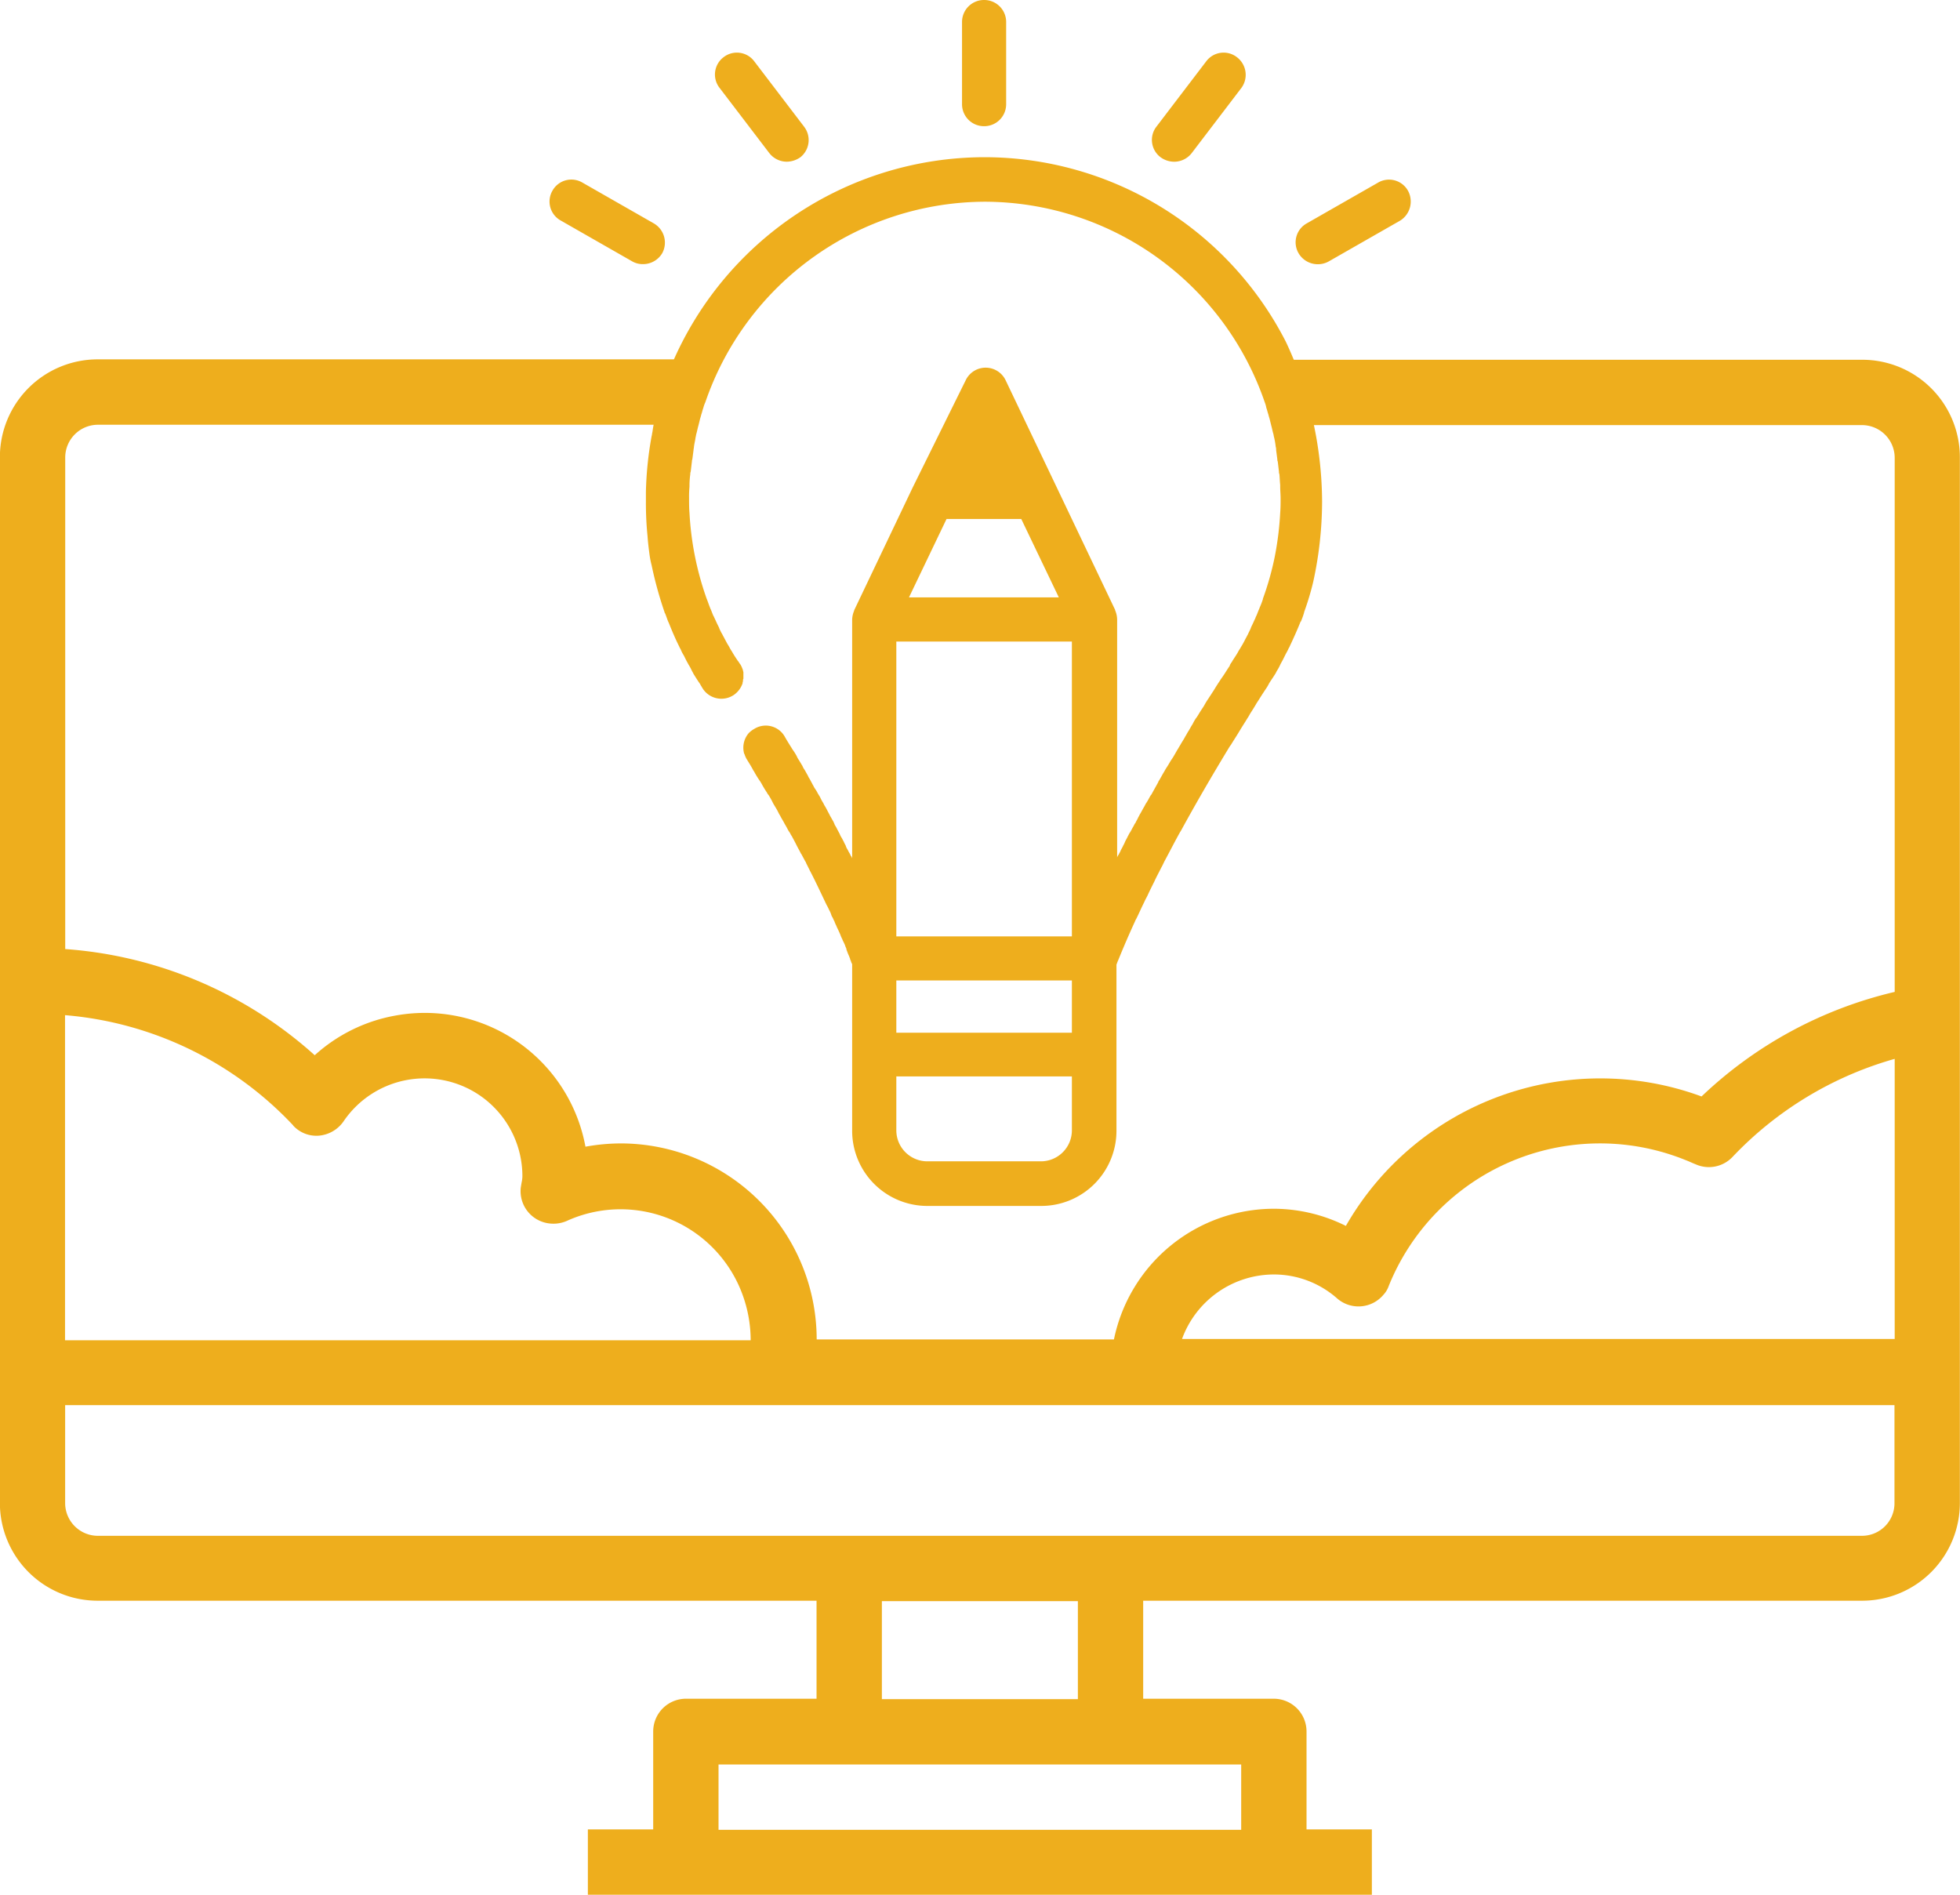 <svg xmlns="http://www.w3.org/2000/svg" width="72.33" height="69.919" viewBox="0 0 72.33 69.919"><defs><style>.a{fill:#eeae1d;}</style></defs><g transform="translate(0 13.261)"><path class="a" d="M-1448.886-684.385h-21.7v2.411h21.7a1.209,1.209,0,0,1,1.206,1.206v19.71a15.441,15.441,0,0,0-7.128,3.858,10.817,10.817,0,0,0-13.125,4.777,5.976,5.976,0,0,0-2.652-.633,6.033,6.033,0,0,0-5.907,4.822h-10.97a7.235,7.235,0,0,0-7.233-7.233,7.4,7.4,0,0,0-1.3.121,6.028,6.028,0,0,0-7.022-4.837,6,6,0,0,0-2.969,1.462,15.4,15.4,0,0,0-9.207-3.918v-18.143a1.209,1.209,0,0,1,1.205-1.205h21.7V-684.4h-21.7a3.608,3.608,0,0,0-3.616,3.616v38.576a3.608,3.608,0,0,0,3.616,3.616h26.521v3.617h-4.822a1.209,1.209,0,0,0-1.206,1.205v3.617h-2.411v2.411h28.932v-2.411h-2.411v-3.617a1.209,1.209,0,0,0-1.206-1.205h-4.822v-3.617h26.521a3.608,3.608,0,0,0,3.617-3.616v-38.576A3.6,3.6,0,0,0-1448.886-684.385Zm-21.7,33.754a3.526,3.526,0,0,1,2.336.889,1.2,1.2,0,0,0,1.7-.136.921.921,0,0,0,.2-.332,8.407,8.407,0,0,1,10.955-4.641c.121.045.241.105.362.151a1.2,1.2,0,0,0,1.371-.271,13.178,13.178,0,0,1,5.982-3.616v10.337h-26.3A3.615,3.615,0,0,1-1470.585-650.631Zm-36.2-5.5a1.162,1.162,0,0,0,.964.377,1.236,1.236,0,0,0,.9-.527,3.613,3.613,0,0,1,5.018-.964,3.615,3.615,0,0,1,1.582,3,1.167,1.167,0,0,1-.03.226l-.03.181a1.2,1.2,0,0,0,1.07,1.326,1.24,1.24,0,0,0,.618-.09,4.791,4.791,0,0,1,6.359,2.381,4.918,4.918,0,0,1,.437,2.019H-1515.2V-660.2A13.017,13.017,0,0,1-1506.78-656.131Zm34.99,25.994h-19.288v-2.411h19.288Zm-6.027-4.822h-7.233v-3.617h7.233Zm28.932-6.028h-65.1a1.209,1.209,0,0,1-1.205-1.206v-3.617h67.508v3.617A1.2,1.2,0,0,1-1448.886-640.987Z" transform="translate(1517.6 684.4)"/></g><g transform="translate(20.279)"><g transform="translate(3.56 5.801)"><path class="a" d="M-1335.787-727.089a12.5,12.5,0,0,0-11.136-6.811,12.565,12.565,0,0,0-11.543,7.685.743.743,0,0,0-.06.166,14.549,14.549,0,0,0-.5,1.627,4.7,4.7,0,0,0-.136.663c-.015.045-.015.105-.03.151a13.1,13.1,0,0,0-.211,2.049v.362a12.126,12.126,0,0,0,.06,1.281c.015.226.045.467.075.693a3.322,3.322,0,0,0,.075.377h0a14.344,14.344,0,0,0,.482,1.748c0,.015,0,.015.015.03.045.105.075.211.12.316,0,.015.015.015.015.03.12.3.241.588.392.889.015.045.045.075.06.12a1.25,1.25,0,0,0,.105.2l.09.181c.03.06.06.106.09.166a1.653,1.653,0,0,1,.121.226c.03.045.045.09.075.136.075.12.151.241.226.347l.015.03c.015.03.03.045.045.075s.03.045.045.075a.821.821,0,0,0,1.13.226.854.854,0,0,0,.332-.437v-.015c0-.03.015-.045.015-.075v-.015a.091.091,0,0,1,.015-.06v-.241c0-.015-.015-.045-.015-.06v-.015c-.015-.03-.015-.045-.03-.075h0a.7.7,0,0,0-.075-.151c-.03-.03-.045-.075-.075-.105a.015.015,0,0,0-.015-.015l-.015-.03a3.589,3.589,0,0,1-.2-.317,1.3,1.3,0,0,1-.09-.151c-.03-.06-.075-.121-.105-.181s-.075-.136-.105-.2c-.03-.045-.045-.09-.075-.136a1.528,1.528,0,0,1-.106-.226l-.045-.09c-.045-.09-.075-.166-.12-.256-.015-.03-.015-.045-.03-.06-.045-.09-.075-.2-.121-.286,0-.015-.015-.03-.015-.045-.045-.106-.075-.211-.12-.317h0a11.244,11.244,0,0,1-.633-3.164c-.015-.181-.015-.362-.015-.542a3.962,3.962,0,0,1,.015-.422v-.075a3.19,3.19,0,0,1,.03-.392.191.191,0,0,1,.015-.09c.015-.12.03-.256.045-.377a.135.135,0,0,1,.015-.075c.015-.121.03-.226.045-.347,0-.045.015-.075.015-.121.015-.12.045-.226.06-.347.015-.045.015-.09.03-.136.03-.105.045-.2.075-.3l.045-.181c.015-.075.045-.151.06-.226.03-.075.045-.166.075-.241a1.186,1.186,0,0,1,.075-.211,10.946,10.946,0,0,1,10.322-7.4,10.946,10.946,0,0,1,10.322,7.4,1.1,1.1,0,0,1,.06.211c.03.075.045.166.075.241.015.075.045.151.06.226l.045.181c.03.105.045.2.075.3.015.045.015.09.03.136a2.794,2.794,0,0,1,.06.347.334.334,0,0,1,.015.121c.015.121.03.226.045.347a.135.135,0,0,0,.015.075c.015.121.03.256.045.377a.191.191,0,0,0,.015.09c.015.136.015.271.03.392v.075c0,.136.015.286.015.422,0,.181,0,.362-.015.542a11.458,11.458,0,0,1-.2,1.612,10.738,10.738,0,0,1-.437,1.552v.015a2.726,2.726,0,0,1-.121.316c0,.015-.015.03-.015.045-.045.09-.075.2-.121.286-.015.03-.015.045-.03.075-.045.09-.075.166-.12.256a.723.723,0,0,0-.045.105c-.03.075-.075.151-.105.226-.03.045-.045.09-.075.136-.03.06-.06.121-.105.2-.03.06-.075.121-.105.181a1.32,1.32,0,0,0-.09.151c-.06.105-.136.211-.2.316l-.015.03h0a.533.533,0,0,0-.075.12v.015l-.09.136c-.075.12-.151.241-.241.362-.045.075-.09.136-.136.211-.06.09-.12.2-.181.286-.045.075-.09.136-.136.211a2.616,2.616,0,0,0-.166.271c-.045.075-.09.135-.136.211-.06.09-.105.181-.166.256a1.5,1.5,0,0,0-.12.211c-.06.09-.106.181-.151.256-.045.06-.075.136-.12.2-.045.09-.106.181-.151.256-.03.06-.075.121-.105.181-.06.09-.105.181-.151.256a1.6,1.6,0,0,1-.105.166c-.06.09-.105.181-.166.271a1.359,1.359,0,0,0-.09.151c-.075.121-.136.241-.2.347a.115.115,0,0,0-.03.06l-.226.407a.315.315,0,0,1-.06.09c-.06.105-.105.2-.166.286-.03.045-.045.09-.075.136-.045.075-.09.166-.135.241-.03.045-.045.09-.075.136-.03.075-.075.136-.105.211l-.015.015c-.03.045-.045.09-.075.136-.045.075-.075.151-.12.211-.03.045-.045.09-.075.136-.03.075-.075.135-.105.211a.906.906,0,0,1-.06.121c-.03.075-.075.136-.105.211-.015.045-.045.075-.06.12a.015.015,0,0,1-.015.015c0,.015-.015.015-.015.03-.015.03-.03.045-.03.075v-8.785a.9.9,0,0,0-.075-.347v-.015l-2.155-4.521-1.884-3.948a.815.815,0,0,0-.738-.467.815.815,0,0,0-.738.467l-1.959,3.963h0l-2.155,4.521v.015a.893.893,0,0,0-.075.347v8.785c-.015-.015-.015-.045-.03-.06a.015.015,0,0,0-.015-.015.885.885,0,0,0-.06-.121c-.03-.045-.045-.09-.075-.136a.535.535,0,0,1-.06-.136,1.416,1.416,0,0,1-.075-.151c-.03-.045-.045-.09-.075-.136a.706.706,0,0,1-.075-.151c-.03-.045-.045-.09-.075-.136a1.61,1.61,0,0,0-.09-.166c-.015-.015-.015-.045-.03-.06v-.015c-.015-.015-.015-.03-.03-.06-.045-.075-.076-.136-.121-.211l-.045-.09c-.06-.106-.105-.211-.166-.3l-.045-.09a1.647,1.647,0,0,1-.121-.226c-.03-.045-.045-.075-.075-.12a1.38,1.38,0,0,0-.12-.2c-.03-.045-.045-.09-.075-.136-.03-.06-.075-.136-.105-.2a.605.605,0,0,1-.075-.136c-.045-.075-.075-.136-.12-.211a.6.6,0,0,1-.075-.136l-.136-.226a.609.609,0,0,1-.075-.136,2.112,2.112,0,0,0-.151-.241c-.03-.045-.045-.075-.075-.12-.075-.121-.151-.241-.226-.377a.806.806,0,0,0-1.115-.271.963.963,0,0,0-.2.151.822.822,0,0,0-.181.738c0,.015,0,.03.015.03a.917.917,0,0,0,.075.181c.09.151.181.286.256.437a.015.015,0,0,0,.015.015,3.437,3.437,0,0,0,.241.392c.015.03.03.045.045.075a3.765,3.765,0,0,0,.2.332.314.314,0,0,0,.06.09,2.949,2.949,0,0,1,.166.3c.015.03.045.075.06.105a2.435,2.435,0,0,1,.151.271c.015.03.045.075.06.105.045.09.106.181.151.271.015.03.045.075.06.105.045.075.075.151.121.211.015.015.015.03.03.045a.383.383,0,0,0,.06.105c.045.09.09.166.135.256l.045.09c.045.09.09.166.136.256a.328.328,0,0,0,.045.075c.045.09.09.166.136.256a.114.114,0,0,1,.03.06l.136.271a.053.053,0,0,0,.015.03c.211.407.392.8.558,1.145a.052.052,0,0,0,.015.03c.03.075.075.136.105.211.015.015.015.045.03.06a.907.907,0,0,1,.075.181c.015.03.015.045.03.06.03.045.045.106.075.151.015.03.015.045.03.075.015.045.045.09.06.136.015.03.015.045.03.06.015.045.045.09.06.136.015.015.015.045.03.06.015.045.03.075.045.12.015.015.015.045.03.06.015.03.03.075.045.105.015.015.015.03.03.06a.737.737,0,0,1,.045.105c0,.015.015.03.015.045a.214.214,0,0,1,.03.09c0,.015.015.03.015.045.015.03.015.045.03.075,0,.015.015.03.015.045.015.015.015.045.03.06.015.045.03.075.045.12v.015c.015.03.015.045.03.06v.015a.736.736,0,0,0,.045.105v6.133A2.775,2.775,0,0,0-1349-695.2h4.189a2.775,2.775,0,0,0,2.773-2.773v-6.133c.015-.03.03-.09.06-.151.105-.256.3-.738.618-1.431a.906.906,0,0,1,.06-.121c.09-.181.181-.392.286-.6.03-.075.075-.151.12-.241.075-.166.166-.347.256-.527.075-.166.166-.331.256-.512.045-.075.075-.151.121-.241.181-.332.362-.693.573-1.07.015-.015.015-.03.03-.045.5-.919,1.1-1.959,1.793-3.1.015-.015.015-.03.03-.045l.015-.015c.09-.151.2-.316.3-.482.015-.03.03-.045.045-.075.09-.151.181-.286.271-.437a1.347,1.347,0,0,0,.09-.151c.075-.121.166-.256.241-.392.09-.136.181-.286.271-.422l.09-.136a1.357,1.357,0,0,0,.09-.151l.015-.03c.075-.121.151-.226.226-.347.03-.045.045-.09.075-.136a1.638,1.638,0,0,0,.12-.226c.03-.06.06-.106.09-.166l.09-.181c.03-.06.075-.136.105-.2.015-.045.045-.075.06-.121.136-.286.271-.588.392-.889,0-.015,0-.015.015-.015a2.926,2.926,0,0,0,.12-.332v-.015a10.145,10.145,0,0,0,.332-1.1,13.919,13.919,0,0,0,.332-2.984A13.967,13.967,0,0,0-1335.787-727.089Zm-12.522,6.54h2.758l1.386,2.893h-5.53Zm4.626,22.558a1.145,1.145,0,0,1-1.145,1.145h-4.189a1.145,1.145,0,0,1-1.145-1.145v-1.989h6.479Zm0-3.6h-6.479v-1.929h6.479Zm0-3.556h-6.479v-10.88h6.479Z" transform="translate(1359.4 733.9)"/></g><g transform="translate(15.223)"><path class="a" d="M-1281.186-772.4a.81.81,0,0,0-.814.814v3.029a.81.81,0,0,0,.814.814.81.81,0,0,0,.814-.814v-3.029A.81.81,0,0,0-1281.186-772.4Z" transform="translate(1282 772.4)"/></g><g transform="translate(27.531 6.626)"><path class="a" d="M-1196.178-728.015a.8.8,0,0,0-1.1-.3l-2.637,1.507a.8.8,0,0,0-.3,1.1.822.822,0,0,0,.708.407.82.82,0,0,0,.407-.105l2.637-1.507A.83.83,0,0,0-1196.178-728.015Z" transform="translate(1200.326 728.426)"/></g><g transform="translate(22.228 1.941)"><path class="a" d="M-1232.381-759.35a.8.8,0,0,0-1.13.151l-1.838,2.411a.8.8,0,0,0,.151,1.13.857.857,0,0,0,.5.166.82.82,0,0,0,.648-.316l1.838-2.411A.816.816,0,0,0-1232.381-759.35Z" transform="translate(1235.519 759.519)"/></g><g transform="translate(0 6.626)"><path class="a" d="M-1379.18-726.81l-2.637-1.507a.8.8,0,0,0-1.1.3.8.8,0,0,0,.3,1.1l2.637,1.507a.782.782,0,0,0,.407.105.822.822,0,0,0,.708-.407A.82.82,0,0,0-1379.18-726.81Z" transform="translate(1383.026 728.426)"/></g><g transform="translate(6.104 1.941)"><path class="a" d="M-1339.231-756.788l-1.838-2.411a.8.8,0,0,0-1.13-.151.8.8,0,0,0-.151,1.13l1.839,2.411a.82.82,0,0,0,.648.316.892.892,0,0,0,.5-.166A.81.81,0,0,0-1339.231-756.788Z" transform="translate(1342.519 759.519)"/></g></g></svg>